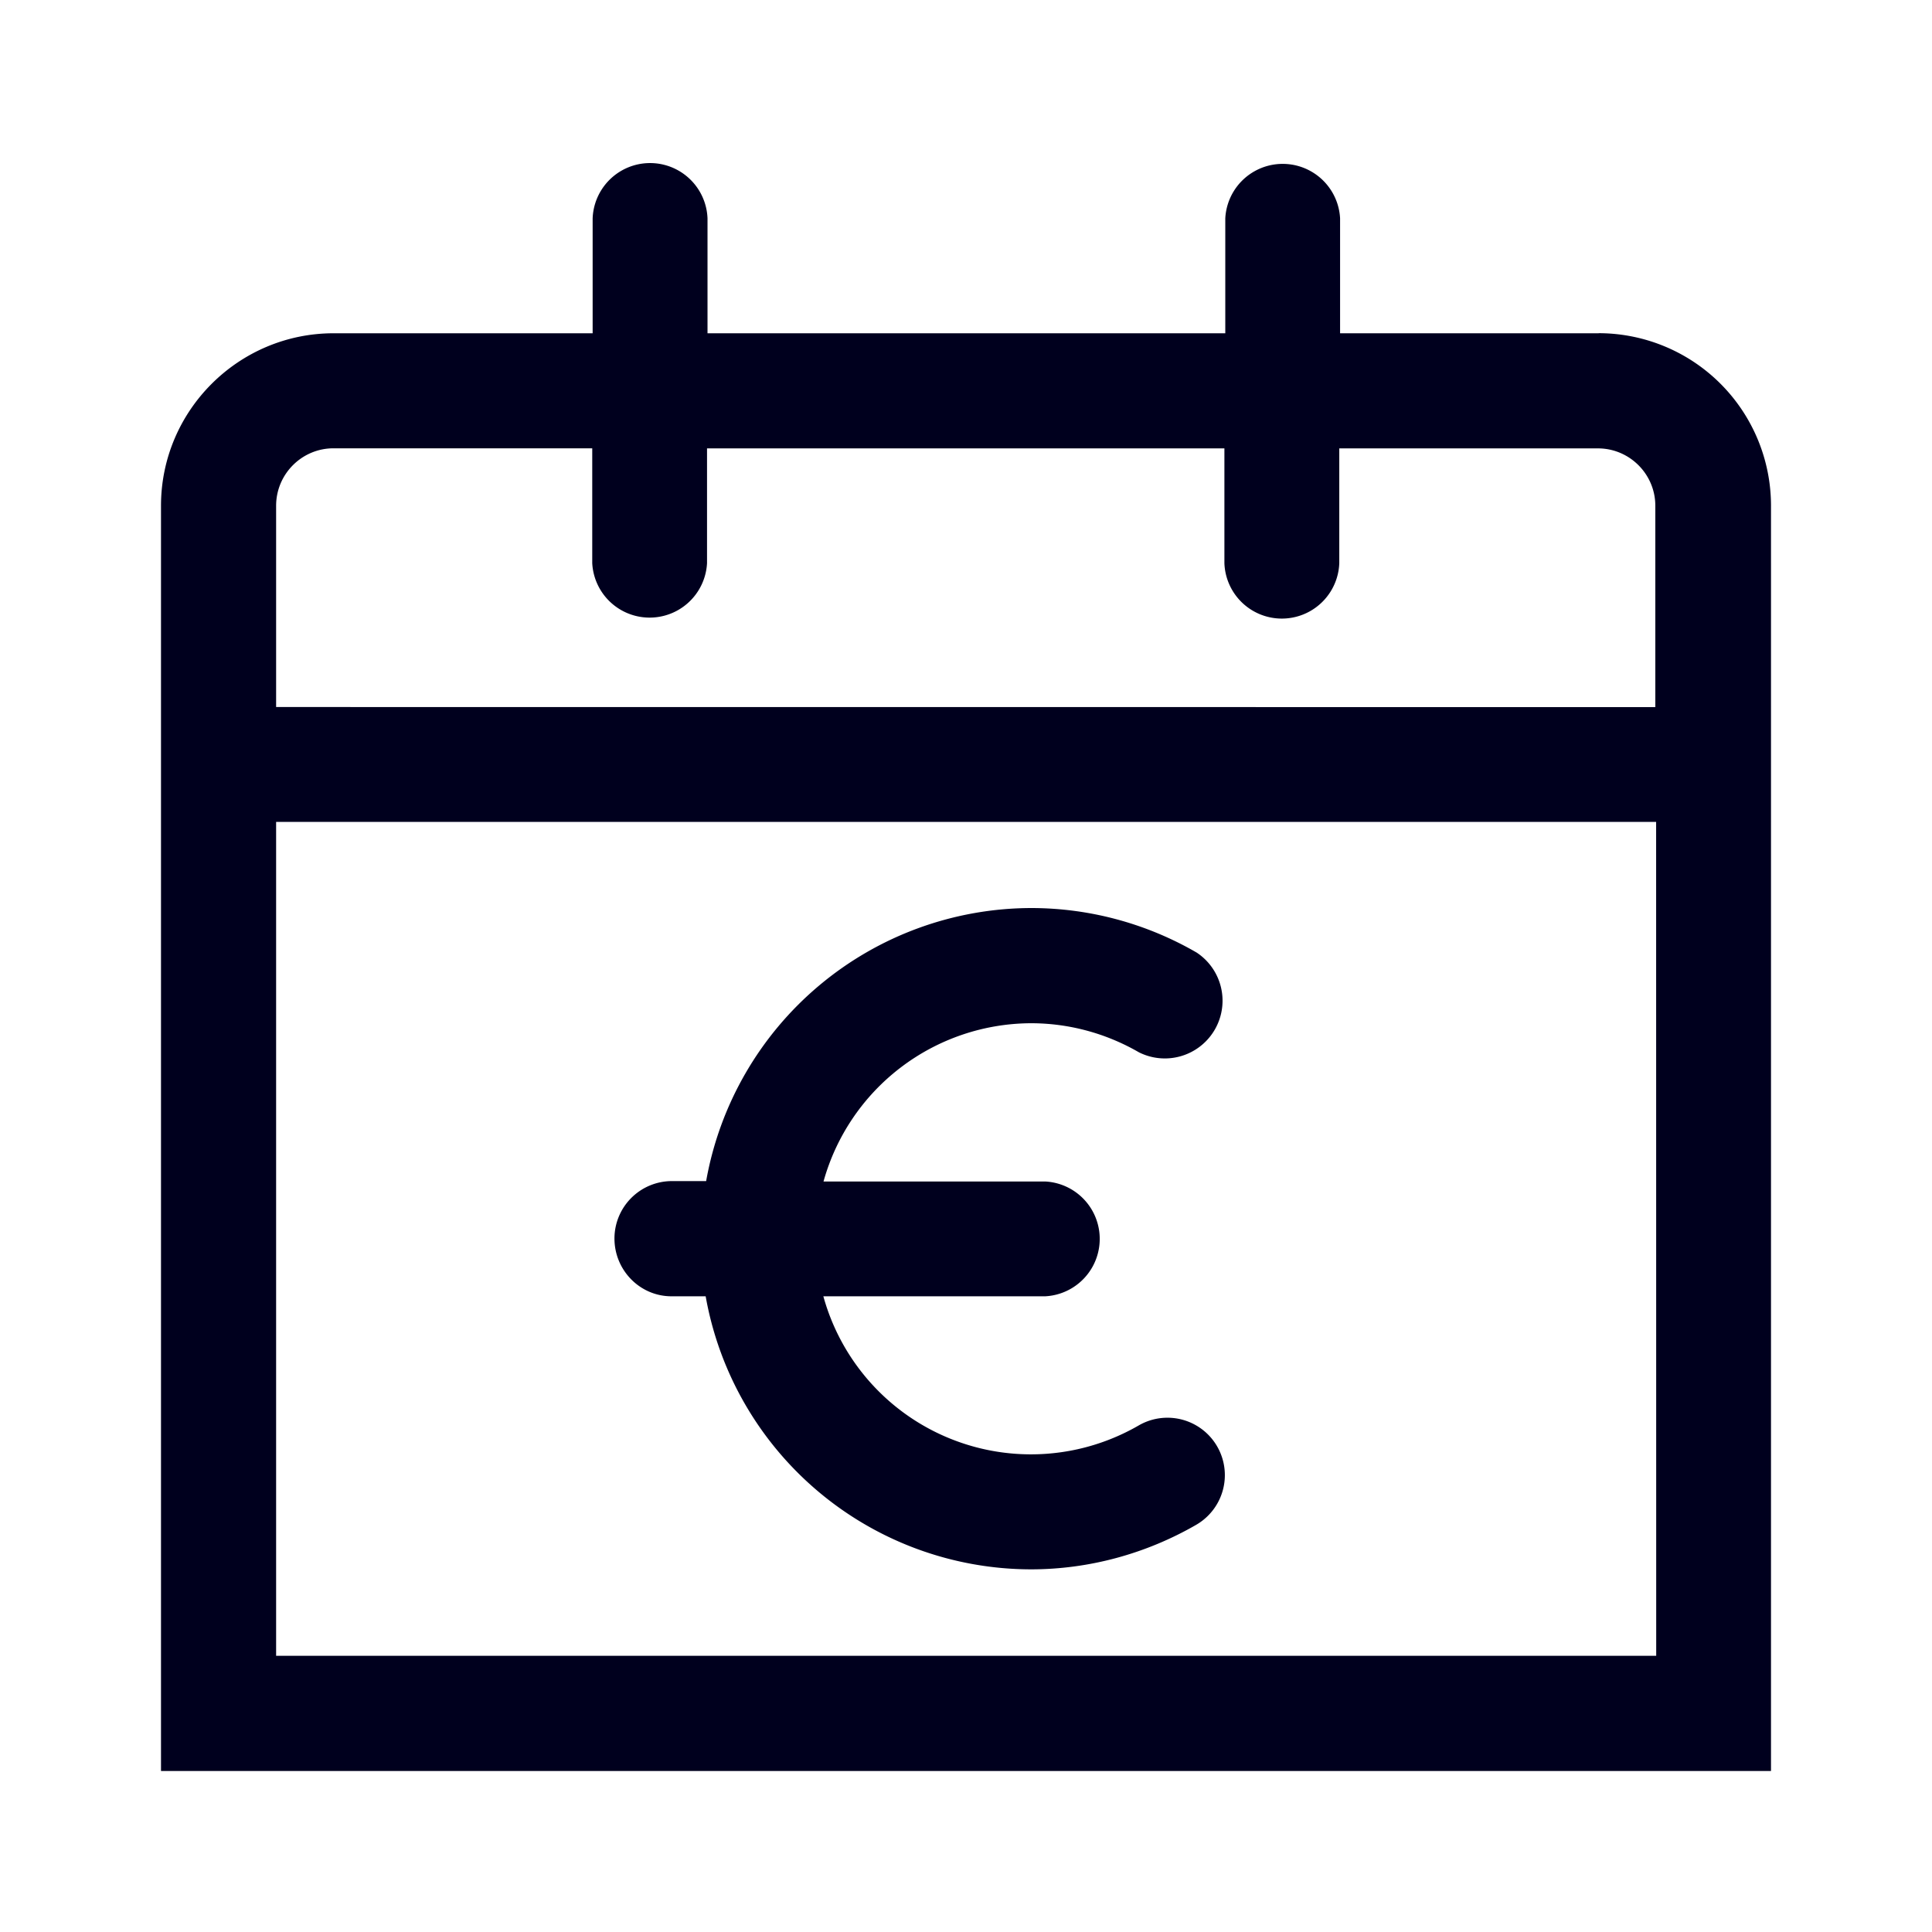 <svg xmlns="http://www.w3.org/2000/svg" width="24" height="24" fill="none"><path fill="#00001E" d="M19.86 4.14h-3.213V2.712a.714.714 0 0 0-1.426 0V4.14H8.789V2.713a.714.714 0 0 0-1.427 0V4.14H4.144C2.964 4.14 2 5.1 2 6.283V22h20V6.283a2.143 2.143 0 0 0-2.14-2.144m.714 16.43H3.43V10.21h17.143zM3.43 8.783v-2.5c0-.394.32-.714.713-.714h3.214v1.427a.714.714 0 0 0 1.426 0V5.57h6.427v1.427a.714.714 0 0 0 1.427 0V5.57h3.213c.393 0 .713.32.713.713v2.501z"/><path fill="#00001E" d="M8.34 16.103h.426a4.11 4.11 0 0 0 4.04 3.392c.719 0 1.427-.192 2.053-.553a.712.712 0 1 0-.713-1.235 2.675 2.675 0 0 1-3.918-1.604h2.757a.714.714 0 0 0 0-1.426H10.23a2.685 2.685 0 0 1 2.578-1.966c.466 0 .928.123 1.34.361a.717.717 0 0 0 .717-1.239 4.1 4.1 0 0 0-2.053-.553 4.11 4.11 0 0 0-4.04 3.392h-.426a.714.714 0 0 0-.713.713c0 .393.315.718.709.718"/></svg>